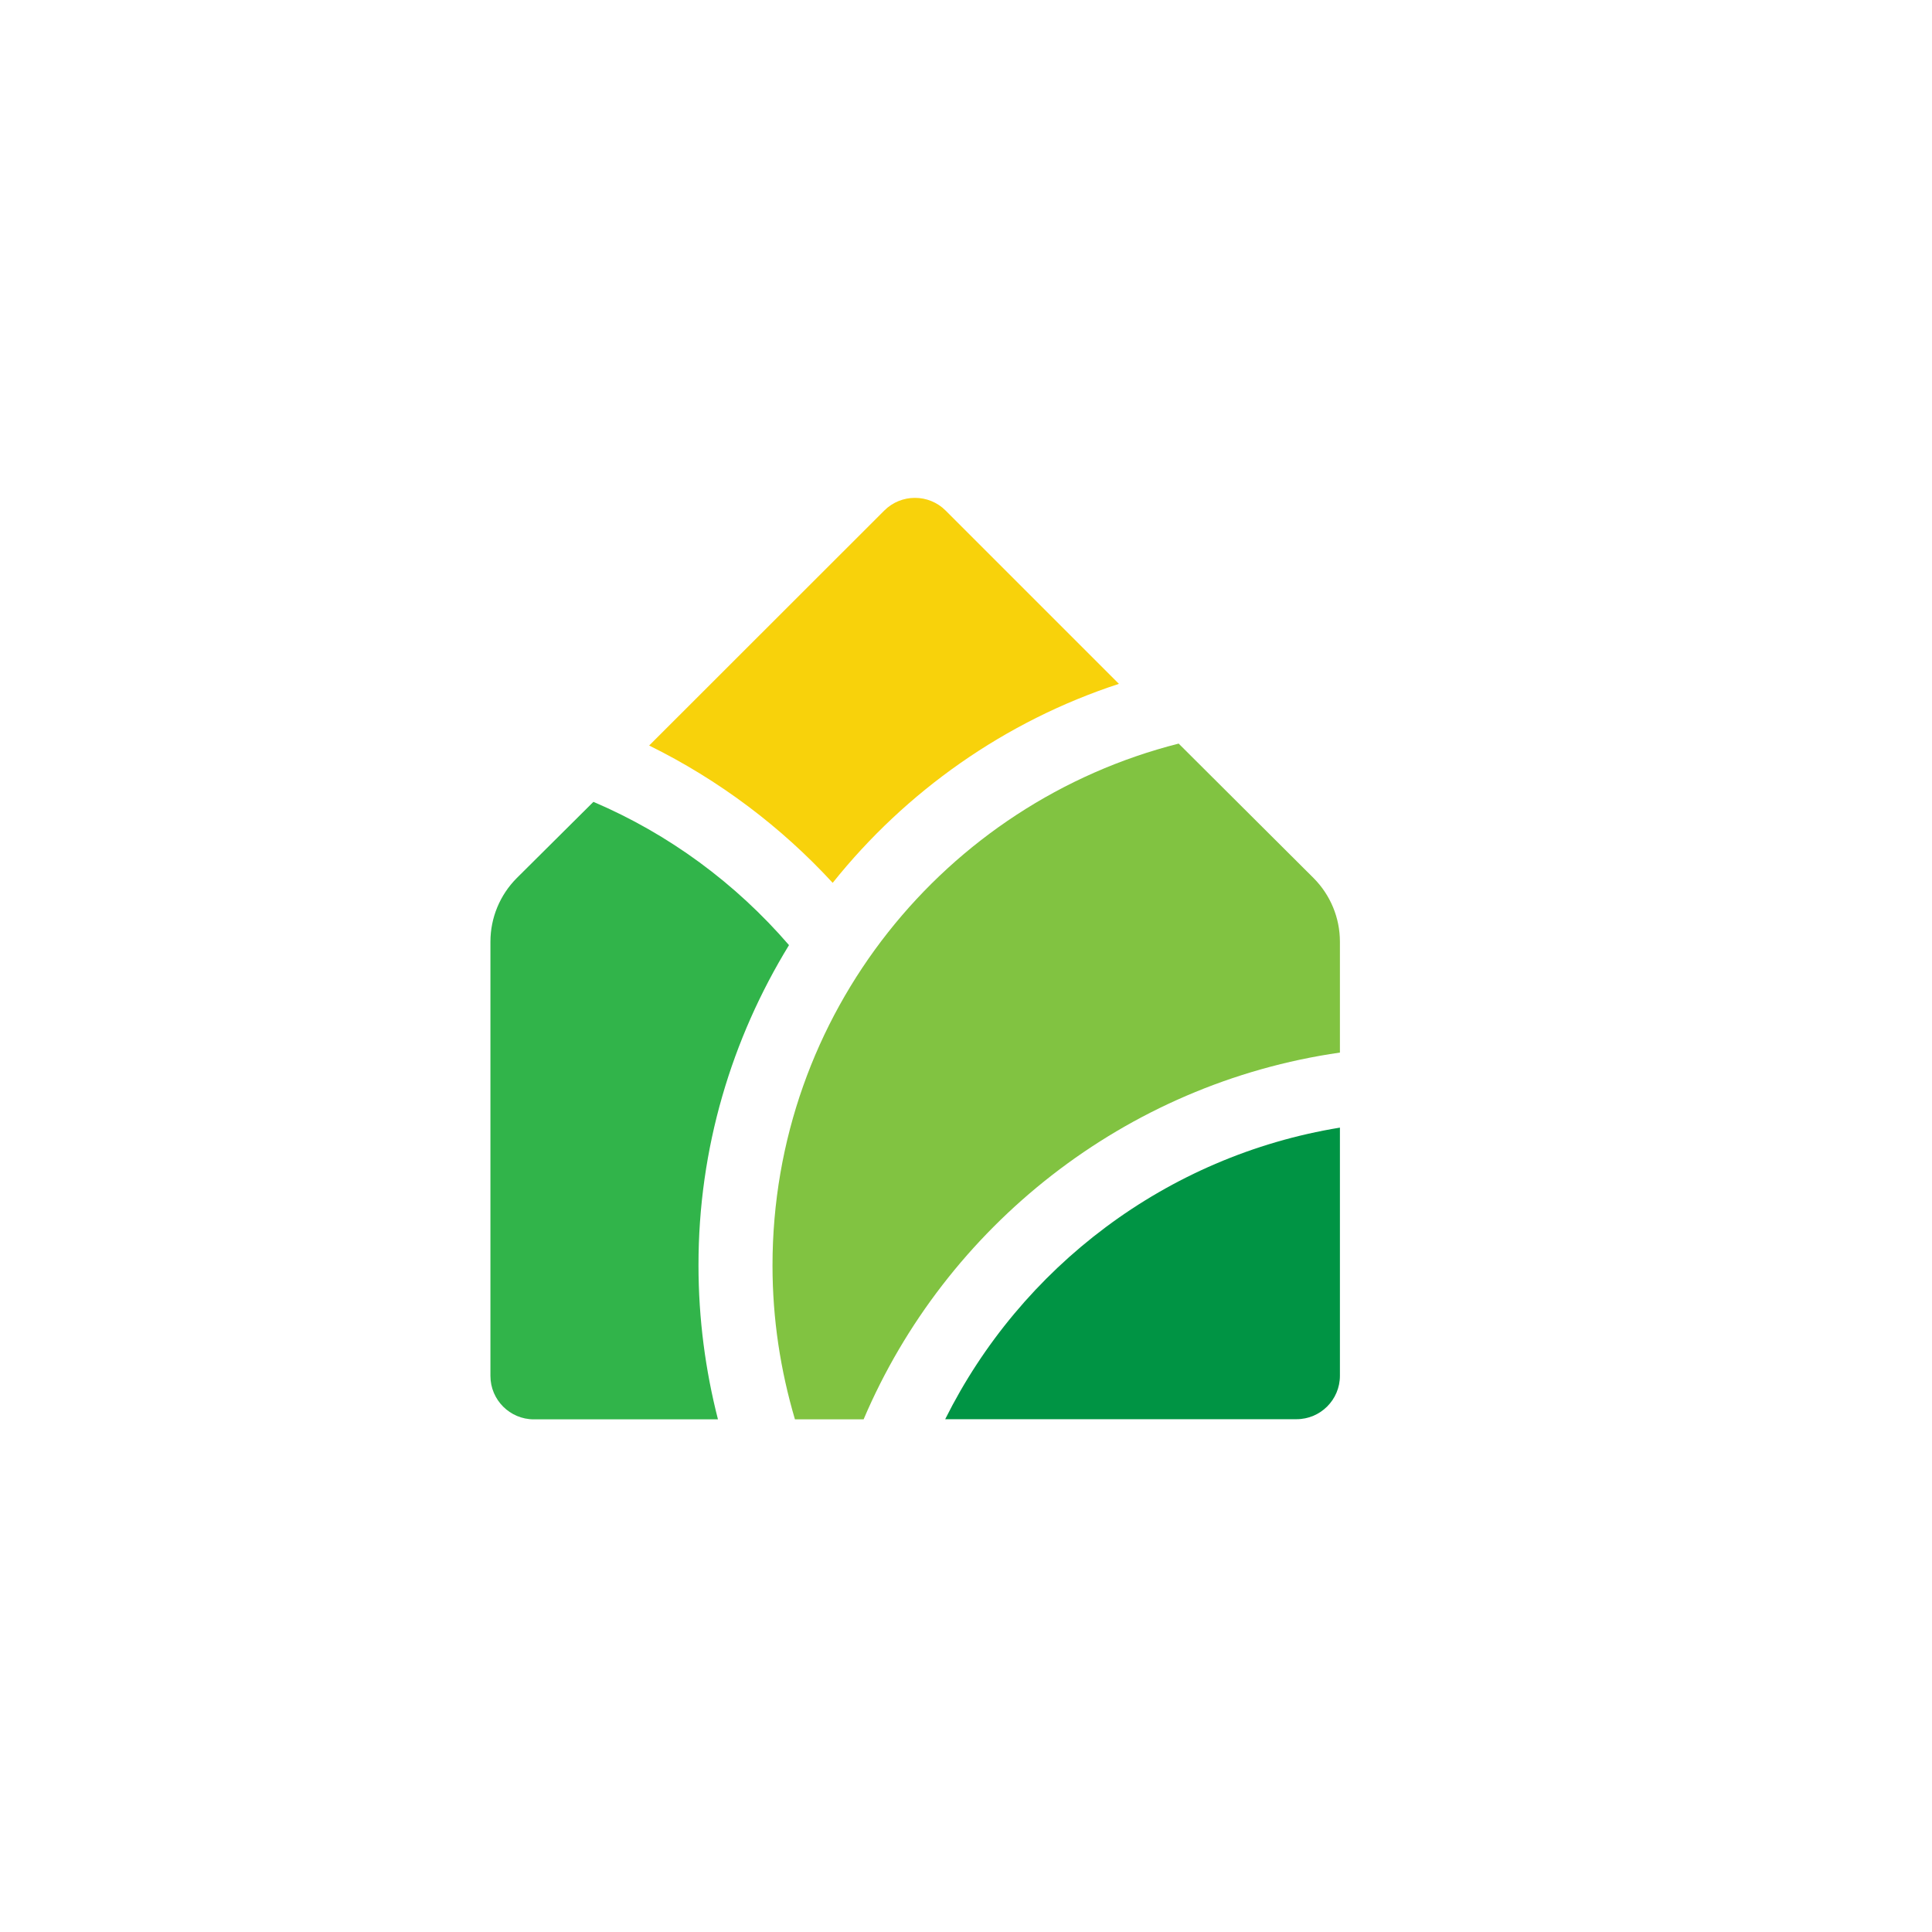 <svg width="70" height="70" viewBox="30 0 130 63"  xmlns="http://www.w3.org/2000/svg">
<path d="M86.03 25.905C90.95 19.745 97.62 15.025 105.29 12.515L93.63 0.855C92.49 -0.285 90.64 -0.285 89.5 0.855L73.68 16.665C78.37 18.975 82.55 22.125 86.03 25.905Z" fill="#F8D20B"/>
<path d="M83.09 30.095C79.51 25.945 75.02 22.625 69.93 20.455L64.78 25.575C63.64 26.715 63 28.255 63 29.865V59.085C63 60.695 64.31 62.005 65.92 62.005H78.31C77.47 58.725 77 55.245 77 51.655C76.99 43.755 79.24 36.385 83.09 30.095Z" fill="#31B44A"/>
<path d="M109.31 16.535C93.6 20.515 81.98 34.715 81.98 51.655C81.98 55.275 82.52 58.715 83.49 62.005H88.11C93.64 49.015 105.7 39.405 120.16 37.325V29.865C120.16 28.255 119.52 26.715 118.38 25.575L109.31 16.535Z" fill="#81C341"/>
<path d="M93.6 61.995H117.24C118.85 61.995 120.16 60.685 120.16 59.075V42.375C108.47 44.285 98.69 51.785 93.6 61.995Z" fill="#009444"/>
</svg>

